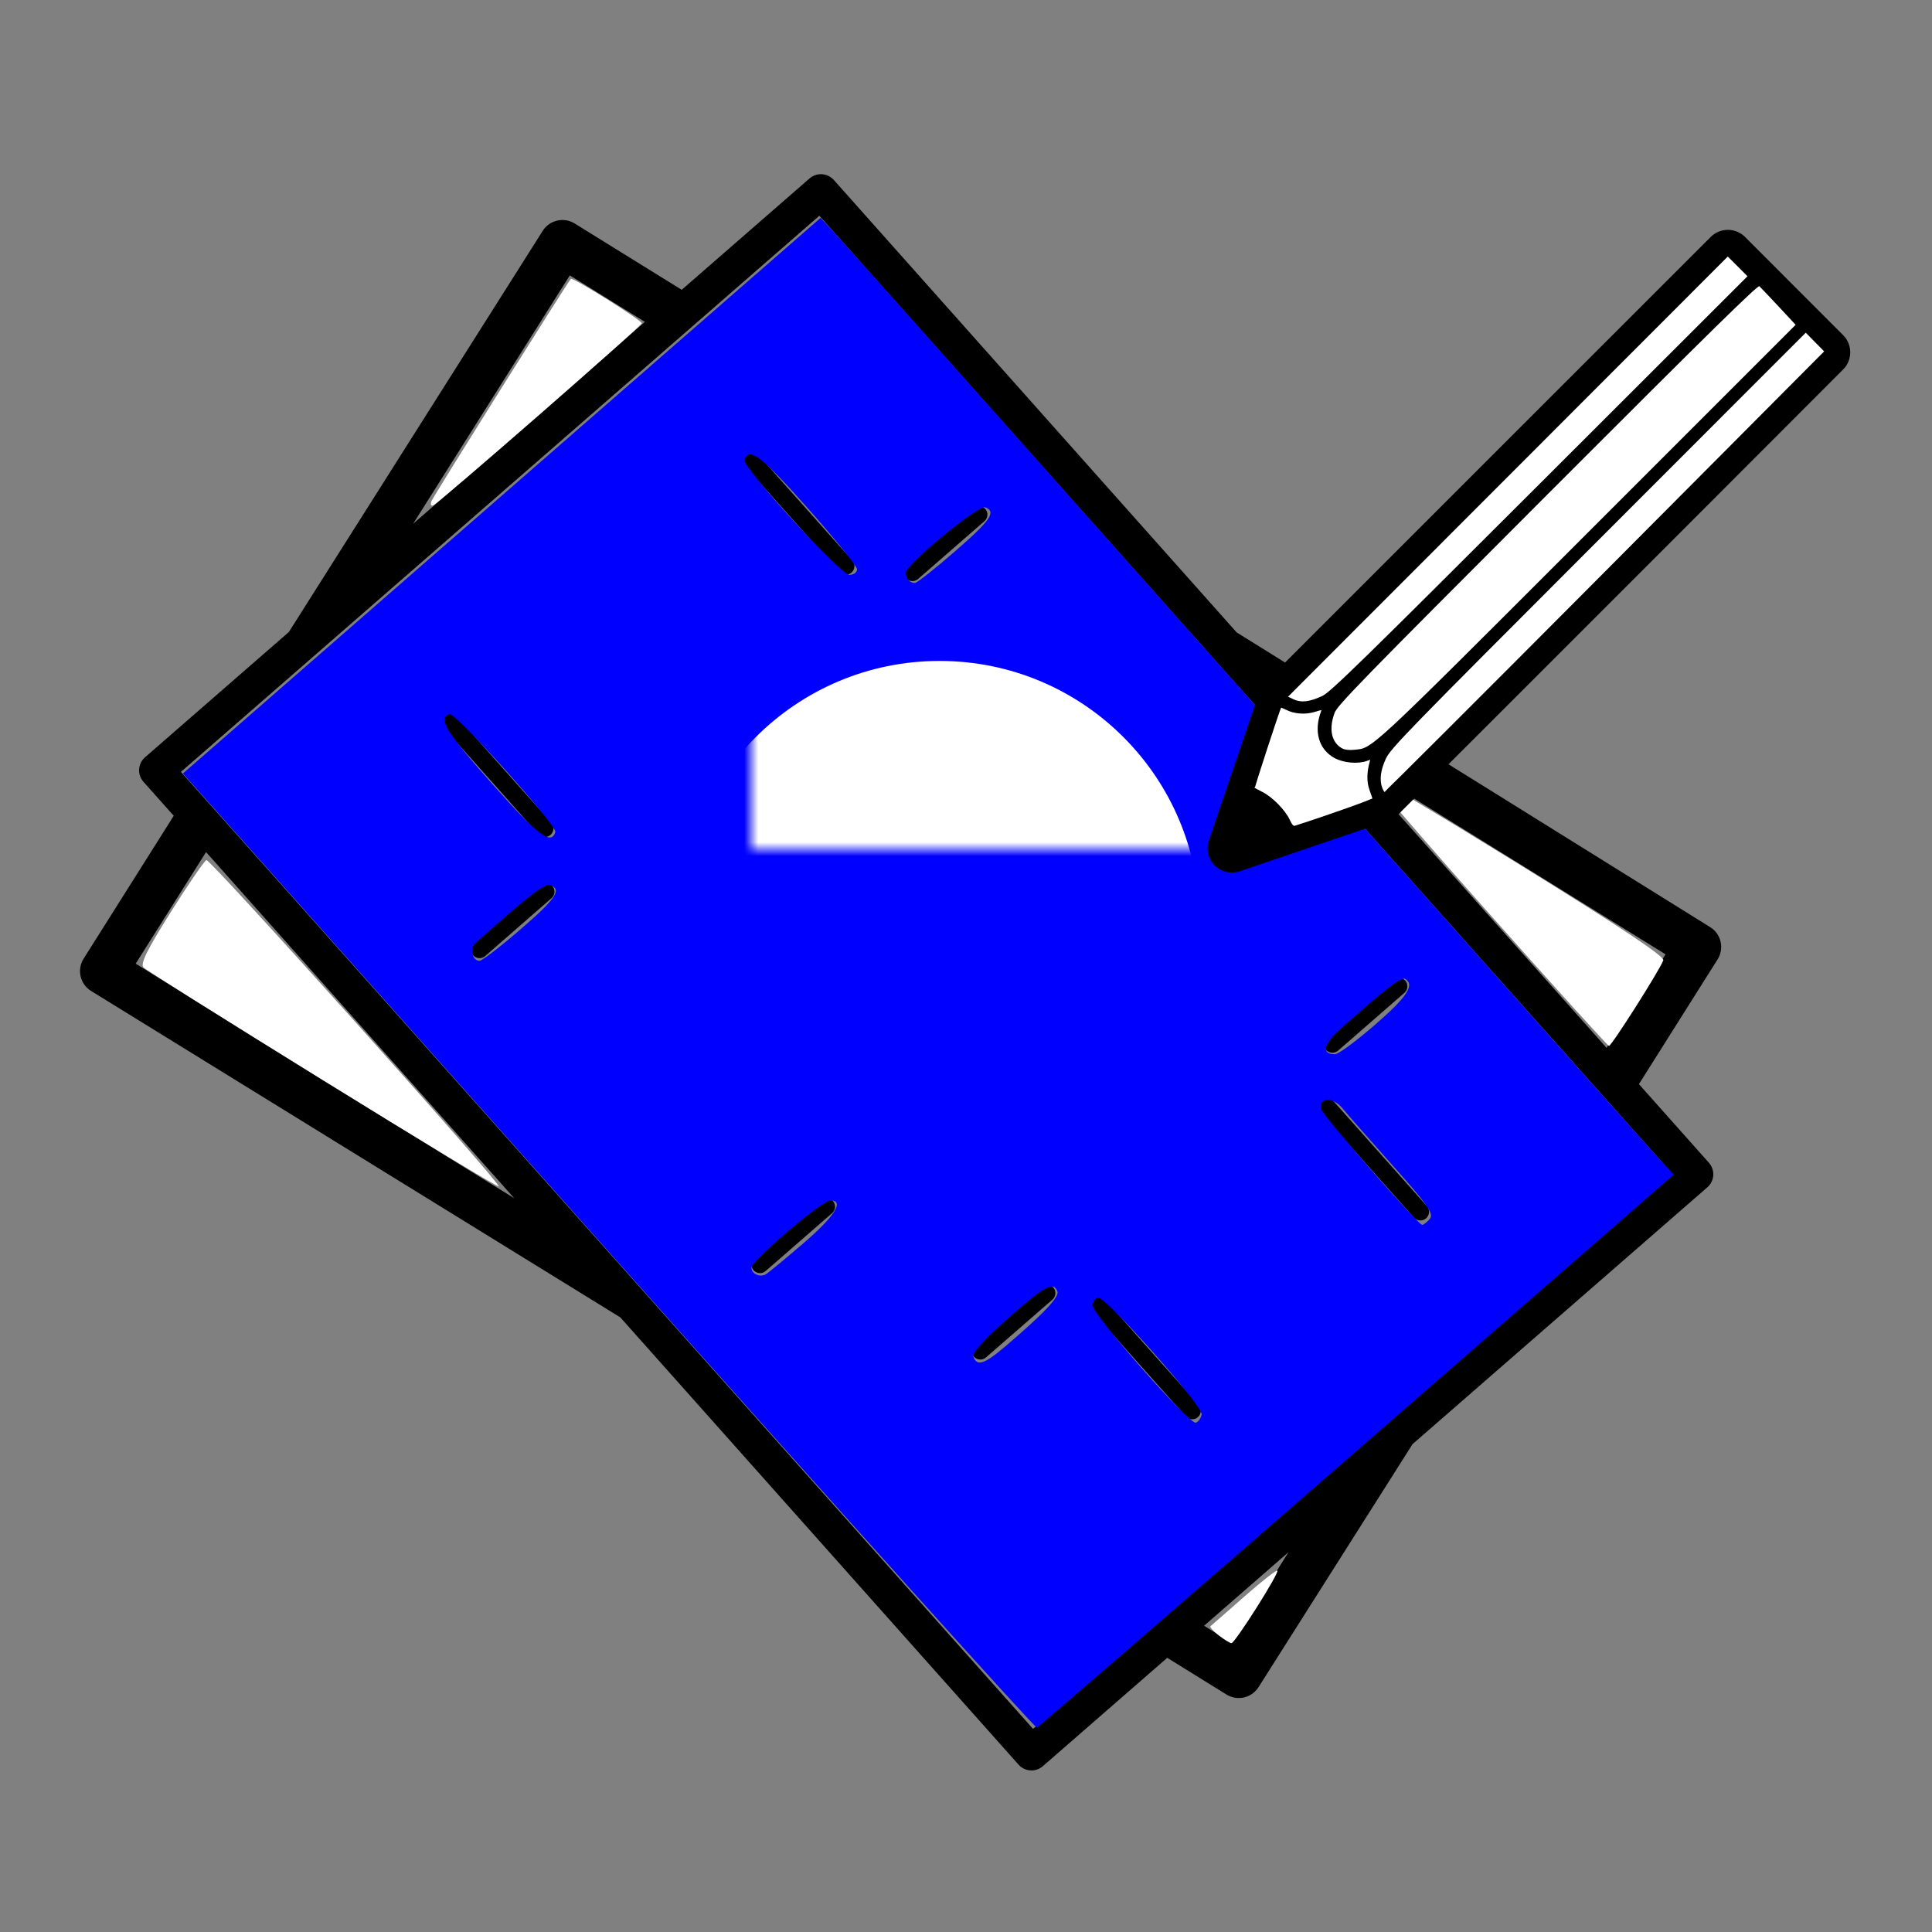 <svg xmlns="http://www.w3.org/2000/svg" xmlns:svg="http://www.w3.org/2000/svg" xmlns:xlink="http://www.w3.org/1999/xlink" id="svg5" width="512" height="512" version="1.1" viewBox="0 0 135.467 135.467"><rect x="0" y="0" width="135.467" height="135.467" fill="#808080" stroke="none"/><defs id="defs2"><linearGradient id="linearGradient23250"><stop style="stop-color:navy;stop-opacity:1" id="stop23248" offset="0"/></linearGradient><clipPath id="clipPath16"><path id="path1178" d="M 0,48 H 48 V 0 H 0 Z"/></clipPath><clipPath id="clipPath16-3"><path id="path4733" d="M 0,48 H 48 V 0 H 0 Z"/></clipPath><clipPath id="clip1"><path id="path35311" d="m 183,8 h 35.371 V 68 H 183 Z m 0,0"/></clipPath><clipPath id="clip2"><path id="path35314" d="M 0,0 H 92 V 91.211 H 0 Z m 0,0"/></clipPath><clipPath id="clip1-5"><path id="path46697" d="m 183,8 h 35.371 V 68 H 183 Z m 0,0"/></clipPath><clipPath id="clip2-3"><path id="path46700" d="M 0,0 H 92 V 91.211 H 0 Z m 0,0"/></clipPath><clipPath id="clip1-2"><path id="path61841" d="m 183,8 h 35.371 V 68 H 183 Z m 0,0"/></clipPath><clipPath id="clip2-9"><path id="path61844" d="M 0,0 H 92 V 91.211 H 0 Z m 0,0"/></clipPath><linearGradient id="linearGradient23252" x1="192.733" x2="612.449" y1="68.816" y2="68.816" gradientUnits="userSpaceOnUse" xlink:href="#linearGradient23250"/><clipPath id="clipPath16-5"><path id="path1178-3" d="M 0,48 H 48 V 0 H 0 Z"/></clipPath><clipPath id="clipPath16-3-5"><path id="path4733-6" d="M 0,48 H 48 V 0 H 0 Z"/></clipPath><clipPath id="clip1-29"><path id="path35311-1" d="m 183,8 h 35.371 V 68 H 183 Z m 0,0"/></clipPath><clipPath id="clip2-2"><path id="path35314-7" d="M 0,0 H 92 V 91.211 H 0 Z m 0,0"/></clipPath><clipPath id="clip1-5-0"><path id="path46697-9" d="m 183,8 h 35.371 V 68 H 183 Z m 0,0"/></clipPath><clipPath id="clip2-3-3"><path id="path46700-6" d="M 0,0 H 92 V 91.211 H 0 Z m 0,0"/></clipPath><clipPath id="clip1-2-0"><path id="path61841-6" d="m 183,8 h 35.371 V 68 H 183 Z m 0,0"/></clipPath><clipPath id="clip2-9-2"><path id="path61844-6" d="M 0,0 H 92 V 91.211 H 0 Z m 0,0"/></clipPath><clipPath id="clipPath836" clipPathUnits="userSpaceOnUse"><path id="path834" d="M 0,48 H 48 V 0 H 0 Z"/></clipPath><clipPath id="clipPath852" clipPathUnits="userSpaceOnUse"><path id="path850" d="M 0,48 H 48 V 0 H 0 Z"/></clipPath><mask id="mask-powermask-path-effect287" maskUnits="userSpaceOnUse"><path id="mask-powermask-path-effect287_box" d="M -19.689,-38.378 H 19.689 V 1 h -39.378 z" style="fill:#fff;fill-opacity:1"/><g id="g285" transform="translate(15.766,-24.662)" style="fill:#000"><path style="fill:#000;fill-opacity:1;fill-rule:nonzero;stroke:none" id="path283" d="m 0,0 c -2.783,0.64 -5.504,1.591 -7.364,2.674 -5.09,2.962 -6.851,9.448 -14.032,7.039 5.674,-6.62 -3.843,-8.67 -10.285,-9.305 2.302,-6.581 8.549,-11.309 15.915,-11.309 7.213,0 13.352,4.534 15.766,10.901"/></g></mask></defs><g id="layer1"><g id="g7956" transform="matrix(1.035,0,0,1.035,-7.271,-0.425)"><g id="g913" transform="matrix(1.507,0,0,1.507,-40.465,-41.083)"><g id="g911"><path id="path889" d="m 108.861,69.866 c -0.062,-0.271 -0.231,-0.509 -0.47,-0.654 L 87.106,55.963 68.998,35.625 c -0.287,-0.318 -0.771,-0.349 -1.093,-0.069 l -5.746,5.006 -4.81,-2.98 c -0.489,-0.305 -1.133,-0.156 -1.44,0.332 l -11.41,18.031 -6.466,5.632 c -0.156,0.135 -0.252,0.329 -0.266,0.537 -0.014,0.207 0.059,0.411 0.195,0.565 l 1.361,1.528 -4.051,6.424 c -0.149,0.235 -0.198,0.521 -0.135,0.795 0.062,0.272 0.231,0.509 0.469,0.655 L 59.4,86.757 77.301,106.862 c 0.154,0.173 0.367,0.261 0.581,0.261 0.182,0 0.363,-0.062 0.511,-0.191 l 5.593,-4.872 2.663,1.651 c 0.172,0.107 0.363,0.158 0.552,0.158 0.349,0 0.689,-0.174 0.889,-0.49 l 6.924,-10.926 13.252,-11.544 c 0.156,-0.136 0.252,-0.329 0.266,-0.537 0.013,-0.207 -0.058,-0.41 -0.195,-0.566 l -3.147,-3.535 3.537,-5.61 c 0.149,-0.235 0.198,-0.522 0.134,-0.795 z m -51.732,-29.952 3.374,2.09 -10.417,9.074 z M 37.613,70.855 40.776,65.839 54.63,81.4 Z m 49.258,30.525 -1.229,-0.762 3.795,-3.306 z m -8.918,3.875 -18.635,-20.929 -0.012,-0.029 -0.031,-0.02 -19.628,-22.044 28.699,-24.999 19.071,21.419 0.018,0.041 0.043,0.026 19.174,21.535 z M 103.736,74.64 92.127,61.601 l 14.26,8.835 z"/><path id="path893" d="m 95.076,82.269 c 0.076,0.086 0.183,0.13 0.29,0.13 0.092,0 0.185,-0.032 0.259,-0.099 0.16,-0.143 0.175,-0.388 0.031,-0.549 L 91.427,77 c -0.141,-0.16 -0.388,-0.175 -0.549,-0.031 -0.16,0.142 -0.175,0.388 -0.031,0.549 z"/><path id="path895" d="m 91.411,74.86 c 0.091,0 0.182,-0.031 0.256,-0.096 l 2.981,-2.598 c 0.161,-0.141 0.179,-0.387 0.037,-0.549 -0.141,-0.16 -0.385,-0.179 -0.549,-0.037 l -2.981,2.598 c -0.161,0.141 -0.179,0.387 -0.037,0.549 0.077,0.088 0.185,0.133 0.293,0.133 z"/><path id="path897" d="m 69.245,53.242 c 0.076,0.086 0.184,0.13 0.29,0.13 0.092,0 0.185,-0.032 0.259,-0.099 0.16,-0.142 0.176,-0.388 0.031,-0.548 l -4.232,-4.752 c -0.142,-0.16 -0.388,-0.175 -0.549,-0.032 -0.16,0.143 -0.175,0.389 -0.031,0.549 z"/><path id="path899" d="M 56.295,64.515 52.062,59.76 c -0.141,-0.16 -0.388,-0.176 -0.549,-0.032 -0.16,0.143 -0.175,0.389 -0.031,0.549 l 4.233,4.755 c 0.076,0.086 0.183,0.13 0.29,0.13 0.092,0 0.185,-0.032 0.26,-0.099 0.159,-0.142 0.173,-0.388 0.03,-0.548 z"/><path id="path901" d="m 72.53,53.657 c 0.091,0 0.182,-0.031 0.256,-0.096 l 2.983,-2.599 c 0.161,-0.141 0.179,-0.387 0.037,-0.549 -0.142,-0.161 -0.386,-0.179 -0.549,-0.037 l -2.983,2.599 c -0.161,0.141 -0.179,0.387 -0.037,0.549 0.077,0.088 0.185,0.133 0.293,0.133 z"/><path id="path903" d="m 81.168,85.938 c -0.141,-0.159 -0.388,-0.175 -0.549,-0.031 -0.16,0.143 -0.175,0.389 -0.031,0.549 l 4.23,4.751 c 0.076,0.086 0.183,0.13 0.29,0.13 0.092,0 0.185,-0.032 0.259,-0.099 0.16,-0.143 0.175,-0.389 0.031,-0.549 z"/><path id="path905" d="m 78.313,85.372 -2.986,2.598 c -0.162,0.141 -0.18,0.386 -0.038,0.548 0.076,0.089 0.185,0.134 0.293,0.134 0.091,0 0.182,-0.031 0.255,-0.096 l 2.986,-2.598 c 0.162,-0.141 0.18,-0.386 0.038,-0.548 -0.139,-0.162 -0.386,-0.18 -0.548,-0.038 z"/><path id="path907" d="m 68.408,81.486 -2.985,2.599 c -0.162,0.141 -0.181,0.387 -0.038,0.548 0.076,0.089 0.185,0.134 0.293,0.134 0.091,0 0.182,-0.031 0.255,-0.096 l 2.985,-2.599 c 0.162,-0.141 0.18,-0.387 0.037,-0.548 -0.139,-0.162 -0.385,-0.178 -0.547,-0.038 z"/><path id="path909" d="m 55.795,67.325 -2.98,2.6 c -0.161,0.143 -0.18,0.388 -0.037,0.55 0.077,0.088 0.186,0.133 0.293,0.133 0.091,0 0.182,-0.03 0.256,-0.097 l 2.98,-2.6 c 0.16,-0.142 0.179,-0.387 0.037,-0.549 -0.141,-0.16 -0.385,-0.178 -0.549,-0.037 z"/></g></g><path style="fill:#fff;stroke:none;stroke-width:1.039" id="path1281" d="M 108.998,277.664 C 84.463,262.49 63.855,249.538 63.202,248.883 c -0.891,-0.894 0.844,-4.423 6.961,-14.156 4.481,-7.131 8.585,-13.111 9.12,-13.289 1.019,-0.34 75.422,82.719 74.724,83.417 -0.22,0.22 -20.475,-12.015 -45.009,-27.19 z" transform="scale(0.265)"/><path style="fill:#fff;stroke:none;stroke-width:1.039" id="path1320" d="m 136.794,129.7 c 0.492,-1.27 34.749,-55.901 35.656,-56.86 0.461,-0.488 18.118,10.574 18.121,11.353 0.002,0.706 -51.839,45.969 -53.311,46.546 -0.563,0.221 -0.772,-0.247 -0.466,-1.039 z" transform="scale(0.265)"/><path style="fill:#fff;stroke:none;stroke-width:1.039" id="path1552" d="m 406.747,234.59 c -16.763,-18.863 -30.25,-34.524 -29.972,-34.803 0.279,-0.279 17.376,9.918 37.993,22.66 25.757,15.918 37.322,23.616 36.962,24.602 -0.911,2.493 -13.253,21.934 -13.893,21.884 -0.336,-0.026 -14.327,-15.481 -31.09,-34.344 z" transform="scale(0.265)"/><path style="fill:#00f;stroke:none;stroke-width:1.039" id="path1591" d="M 181.987,321.386 73.276,199.284 117.644,160.623 c 24.403,-21.264 61.083,-53.223 81.511,-71.021 l 37.143,-32.36 4.481,4.872 c 2.465,2.68 50.194,56.28 106.065,119.111 55.871,62.832 102.926,115.672 104.568,117.423 l 2.985,3.184 -80.97,70.534 c -44.533,38.794 -81.366,70.666 -81.85,70.828 -0.484,0.161 -49.8,-54.652 -109.591,-121.808 z m 151.72,41.757 c 0.399,-2.058 -24.154,-29.772 -26.376,-29.772 -0.815,0 -1.481,0.874 -1.481,1.941 0,2.377 24.746,30.486 26.364,29.947 0.637,-0.212 1.308,-1.165 1.493,-2.117 z m -50.072,-17.494 c 9.78,-8.355 13.739,-12.546 13.193,-13.969 -1.01,-2.633 -3.15,-1.462 -12.622,6.907 -6.272,5.542 -9.231,8.845 -8.84,9.866 0.946,2.466 2.86,1.818 8.269,-2.804 z m -51.783,-26.223 c 8.081,-6.929 10.636,-10.979 6.926,-10.979 -2.098,0 -20.165,15.393 -20.165,17.18 0,1.545 2.11,2.536 3.635,1.708 0.571,-0.31 4.893,-3.869 9.604,-7.909 z m 98.704,-15.71 c 15.445,-13.454 28.366,-25.204 28.713,-26.11 0.348,-0.906 -0.016,-2.633 -0.808,-3.838 C 356.245,270.399 252.773,154.341 251.109,153.357 c -0.806,-0.476 -2.043,-0.644 -2.748,-0.374 -2.968,1.139 -77.086,66.563 -77.975,68.829 -0.763,1.945 -0.519,2.991 1.128,4.834 1.156,1.293 17.437,19.643 36.181,40.778 35.473,39.998 36.437,41.022 38.604,41.022 0.729,0 5.405,-3.505 10.392,-7.789 4.987,-4.284 9.406,-7.789 9.82,-7.789 0.414,0 7.836,7.945 16.492,17.655 9.328,10.464 16.499,17.655 17.606,17.655 1.027,0 14.504,-11.008 29.948,-24.462 z m 61.483,9.416 c 1.071,-1.291 -0.489,-3.533 -9.479,-13.616 -5.919,-6.639 -11.739,-13.266 -12.932,-14.727 -2.289,-2.801 -6.084,-2.653 -5.436,0.213 0.375,1.657 24.816,29.676 25.887,29.676 0.373,0 1.255,-0.695 1.961,-1.545 z M 378.029,263.529 c 8.191,-7.124 10.214,-10.184 7.744,-11.711 -1.005,-0.621 -4.975,2.434 -16.492,12.692 -4.459,3.972 -5.046,6.549 -1.491,6.549 0.87,0 5.478,-3.388 10.239,-7.529 z M 159.517,239.182 c 9.164,-7.92 10.708,-10.207 7.675,-11.371 -1.368,-0.525 -5.779,2.895 -19.083,14.797 -1.574,1.408 -0.889,4.565 0.99,4.565 0.645,0 5.333,-3.596 10.418,-7.991 z m 8.959,-24.9 c 0.538,-1.617 -25.547,-30.677 -27.079,-30.167 -3.039,1.012 -0.907,4.498 10.856,17.746 11.836,13.331 15.09,15.823 16.223,12.42 z m 102.123,-71.742 c 9.199,-7.989 10.697,-10.17 7.76,-11.297 -1.712,-0.657 -20.281,14.639 -20.281,16.707 0,1.484 1.015,2.639 2.319,2.639 0.514,0 5.105,-3.622 10.202,-8.049 z m -24.984,4.55 c 0,-0.782 -5.675,-7.814 -12.61,-15.626 -11.791,-13.281 -15.05,-15.774 -16.18,-12.38 -0.614,1.845 24.545,29.428 26.841,29.428 1.072,0 1.949,-0.64 1.949,-1.422 z" transform="scale(0.265)"/><path style="fill:#00f;stroke:none;stroke-width:1.039" id="path1630" d="m 286.656,300.622 c -7.837,-8.842 -15.442,-17.015 -16.9,-18.162 -2.514,-1.978 -2.789,-1.995 -5.347,-0.342 -1.483,0.958 -6.099,4.774 -10.258,8.479 -6.588,5.87 -7.724,6.526 -8.828,5.103 -0.697,-0.898 -15.287,-17.355 -32.423,-36.57 -17.136,-19.216 -31.236,-35.258 -31.333,-35.65 -0.097,-0.392 15.023,-13.874 33.601,-29.959 l 33.778,-29.246 46.777,52.613 c 25.727,28.937 48.108,54.035 49.735,55.772 l 2.959,3.159 -22.001,19.17 c -12.1,10.543 -22.791,19.741 -23.757,20.44 -1.533,1.109 -3.567,-0.773 -16.005,-14.807 z" transform="scale(0.265)"/><path style="fill:#fff;stroke:none;stroke-width:1.039" id="path1669" d="m 338.06,419.618 c -1.419,-1.091 -2.354,-2.153 -2.077,-2.361 0.277,-0.208 4.137,-3.578 8.577,-7.49 4.44,-3.912 8.265,-6.92 8.499,-6.686 0.556,0.556 -10.849,18.573 -11.738,18.542 -0.374,-0.013 -1.841,-0.915 -3.26,-2.006 z" transform="scale(0.265)"/></g><path id="path3074" d="m 128.974,23.772 -6.88,-6.888 a 1.328,1.328 0 0 0 -1.878,0 l -13.722,13.715 -7.491,7.491 -10.018,10.018 a 1.305,1.305 0 0 0 -0.317,0.513 l -3.546,10.426 a 1.328,1.328 0 0 0 1.682,1.69 l 10.426,-3.546 a 1.343,1.343 0 0 0 0.513,-0.317 l 10.026,-10.018 0.943,-0.943 5.575,-5.575 0.973,-0.973 13.715,-13.73 a 1.328,1.328 0 0 0 0,-1.863 z m -2.889,-1.018 -28.667,28.667 c -1.26,1.26 -3.018,1.652 -3.772,0.86 a 1.78,1.78 0 0 1 -0.362,-1.652 4.33,4.33 0 0 1 1.222,-2.15 L 123.173,19.812 Z m -4.934,-4.934 1.509,1.509 -28.667,28.667 a 4.323,4.323 0 0 1 -2.15,1.222 1.773,1.773 0 0 1 -1.652,-0.362 z M 90.583,58.074 a 4.406,4.406 0 0 0 -2.776,-2.776 l 1.992,-5.869 a 2.512,2.512 0 0 0 2.173,0.46 4.247,4.247 0 0 0 0.852,-0.272 4.172,4.172 0 0 0 -0.271,0.852 2.467,2.467 0 0 0 0.573,2.324 2.837,2.837 0 0 0 3.176,0.287 2.935,2.935 0 0 0 0.151,3.018 z M 107.248,45.499 97.078,55.668 c -0.754,-0.815 -0.362,-2.52 0.883,-3.772 l 28.667,-28.667 1.441,1.441 z" style="stroke:#000;stroke-width:.754"/><path style="fill:#fff;stroke:#000;stroke-width:.121" id="path7513" d="m 94.096,52.539 c -0.794,-0.428 -1.011,-1.406 -0.573,-2.58 0.203,-0.542 1.775,-2.156 14.956,-15.351 11.452,-11.464 14.765,-14.716 14.888,-14.613 0.087,0.073 0.713,0.728 1.391,1.457 l 1.232,1.325 -14.58,14.58 c -15.613,15.613 -15.099,15.136 -16.452,15.278 -0.347,0.036 -0.684,-0.002 -0.861,-0.097 z"/><path style="fill:#fff;stroke:#000;stroke-width:.121" id="path7552" d="m 96.868,55.282 c -0.218,-0.574 -0.132,-1.294 0.252,-2.112 0.344,-0.733 1.376,-1.794 14.933,-15.358 l 14.563,-14.571 0.687,0.699 0.687,0.699 -15.408,15.482 c -8.474,8.515 -15.45,15.48 -15.502,15.477 -0.052,-0.003 -0.147,-0.145 -0.212,-0.316 z"/><path style="fill:#fff;stroke:#000;stroke-width:.121;stroke-opacity:1" id="path7591" d="m 90.665,49.083 -0.452,-0.215 15.467,-15.483 15.467,-15.483 0.734,0.734 0.734,0.734 -14.598,14.582 C 95.493,46.462 93.324,48.579 92.752,48.849 c -0.915,0.432 -1.526,0.5 -2.088,0.234 z"/><path style="fill:#fff;stroke:#000;stroke-width:.121" id="path7630" d="m 90.382,57.513 c -0.295,-0.655 -1.199,-1.579 -1.88,-1.922 -0.294,-0.149 -0.556,-0.289 -0.582,-0.312 -0.04,-0.036 1.783,-5.613 1.87,-5.722 0.017,-0.022 0.199,0.048 0.404,0.153 0.568,0.294 1.331,0.349 1.992,0.145 0.532,-0.164 0.578,-0.163 0.511,0.013 -0.532,1.387 -0.181,2.64 0.906,3.231 0.623,0.339 1.628,0.424 2.246,0.189 0.303,-0.115 0.32,-0.105 0.247,0.151 -0.202,0.708 -0.209,1.386 -0.02,1.911 0.108,0.3 0.209,0.593 0.224,0.651 0.021,0.08 -3.112,1.196 -5.496,1.957 -0.136,0.044 -0.26,-0.087 -0.421,-0.445 z"/><rect style="fill:none;stroke-width:1.265;stroke-linejoin:round;paint-order:stroke markers fill" id="rect145" width="224.128" height="70.775" x="122.66" y="-51.446" ry="22.514"/><rect style="fill:none;stroke-width:1.265;stroke-linejoin:round;paint-order:stroke markers fill" id="rect42" width="199.994" height="53.83" x="138.96" y="-43.906" ry="22.514"/><rect style="fill:none;stroke-width:1.33;stroke-linejoin:round;paint-order:stroke markers fill" id="rect165" width="184.727" height="40.091" x="147.374" y="-36.465" ry="20.046"/><path style="fill:#00f;stroke:#00f;stroke-width:4.83;fill-opacity:1;stroke-opacity:1;stroke-miterlimit:4;stroke-dasharray:none" id="path9268" d="m 276.596,331.255 c -3.46,-3.537 -10.89,-11.47 -16.513,-17.631 -5.623,-6.16 -10.677,-11.477 -11.233,-11.815 -0.625,-0.38 -4.439,2.225 -10.018,6.843 -4.954,4.101 -9.917,7.703 -11.029,8.002 -2.544,0.687 -2.199,1.049 -45.48,-47.682 -23.006,-25.903 -33.394,-38.181 -33.394,-39.472 0,-1.998 11.946,-13.149 47.707,-44.532 23.298,-20.445 32.574,-28.157 33.867,-28.157 1.796,0 13.632,12.964 76.125,83.384 35.841,40.387 37.278,42.085 37.278,44.072 0,1.304 -3.297,4.811 -11.408,12.133 -20.964,18.927 -47.514,41.284 -49.026,41.284 -0.323,0 -3.418,-2.894 -6.878,-6.43 z m 12.61,-9.119 c 4.326,-3.653 41.312,-35.652 42.996,-37.2 0.966,-0.887 -1.554,-4.09 -15.406,-19.582 -9.108,-10.187 -32.162,-36.069 -51.231,-57.517 -19.069,-21.448 -34.929,-39.095 -35.246,-39.216 -0.837,-0.321 -64.312,54.782 -68.419,59.394 -1.524,1.711 -1.507,1.792 0.98,4.886 5.67,7.052 63.697,71.923 64.589,72.208 0.53,0.169 3.517,-1.87 6.638,-4.532 11.885,-10.137 13.445,-11.222 15.423,-10.725 1.037,0.26 6.542,5.622 12.232,11.915 14.698,16.256 21.712,23.473 22.813,23.473 0.525,0 2.609,-1.397 4.631,-3.103 z" transform="scale(0.265)"/><g id="g838" mask="url(#mask-powermask-path-effect287)" transform="matrix(0.975,0,0,-0.975,65.882,46.343)" style="fill:#fff"><path style="fill:#fff;fill-opacity:1;fill-rule:evenodd;stroke:none" id="path840" d="m 0,0 c 10.322,0 18.689,-8.367 18.689,-18.689 0,-10.322 -8.367,-18.689 -18.689,-18.689 -10.322,0 -18.689,8.367 -18.689,18.689 C -18.689,-8.367 -10.322,0 0,0"/></g></g></svg>